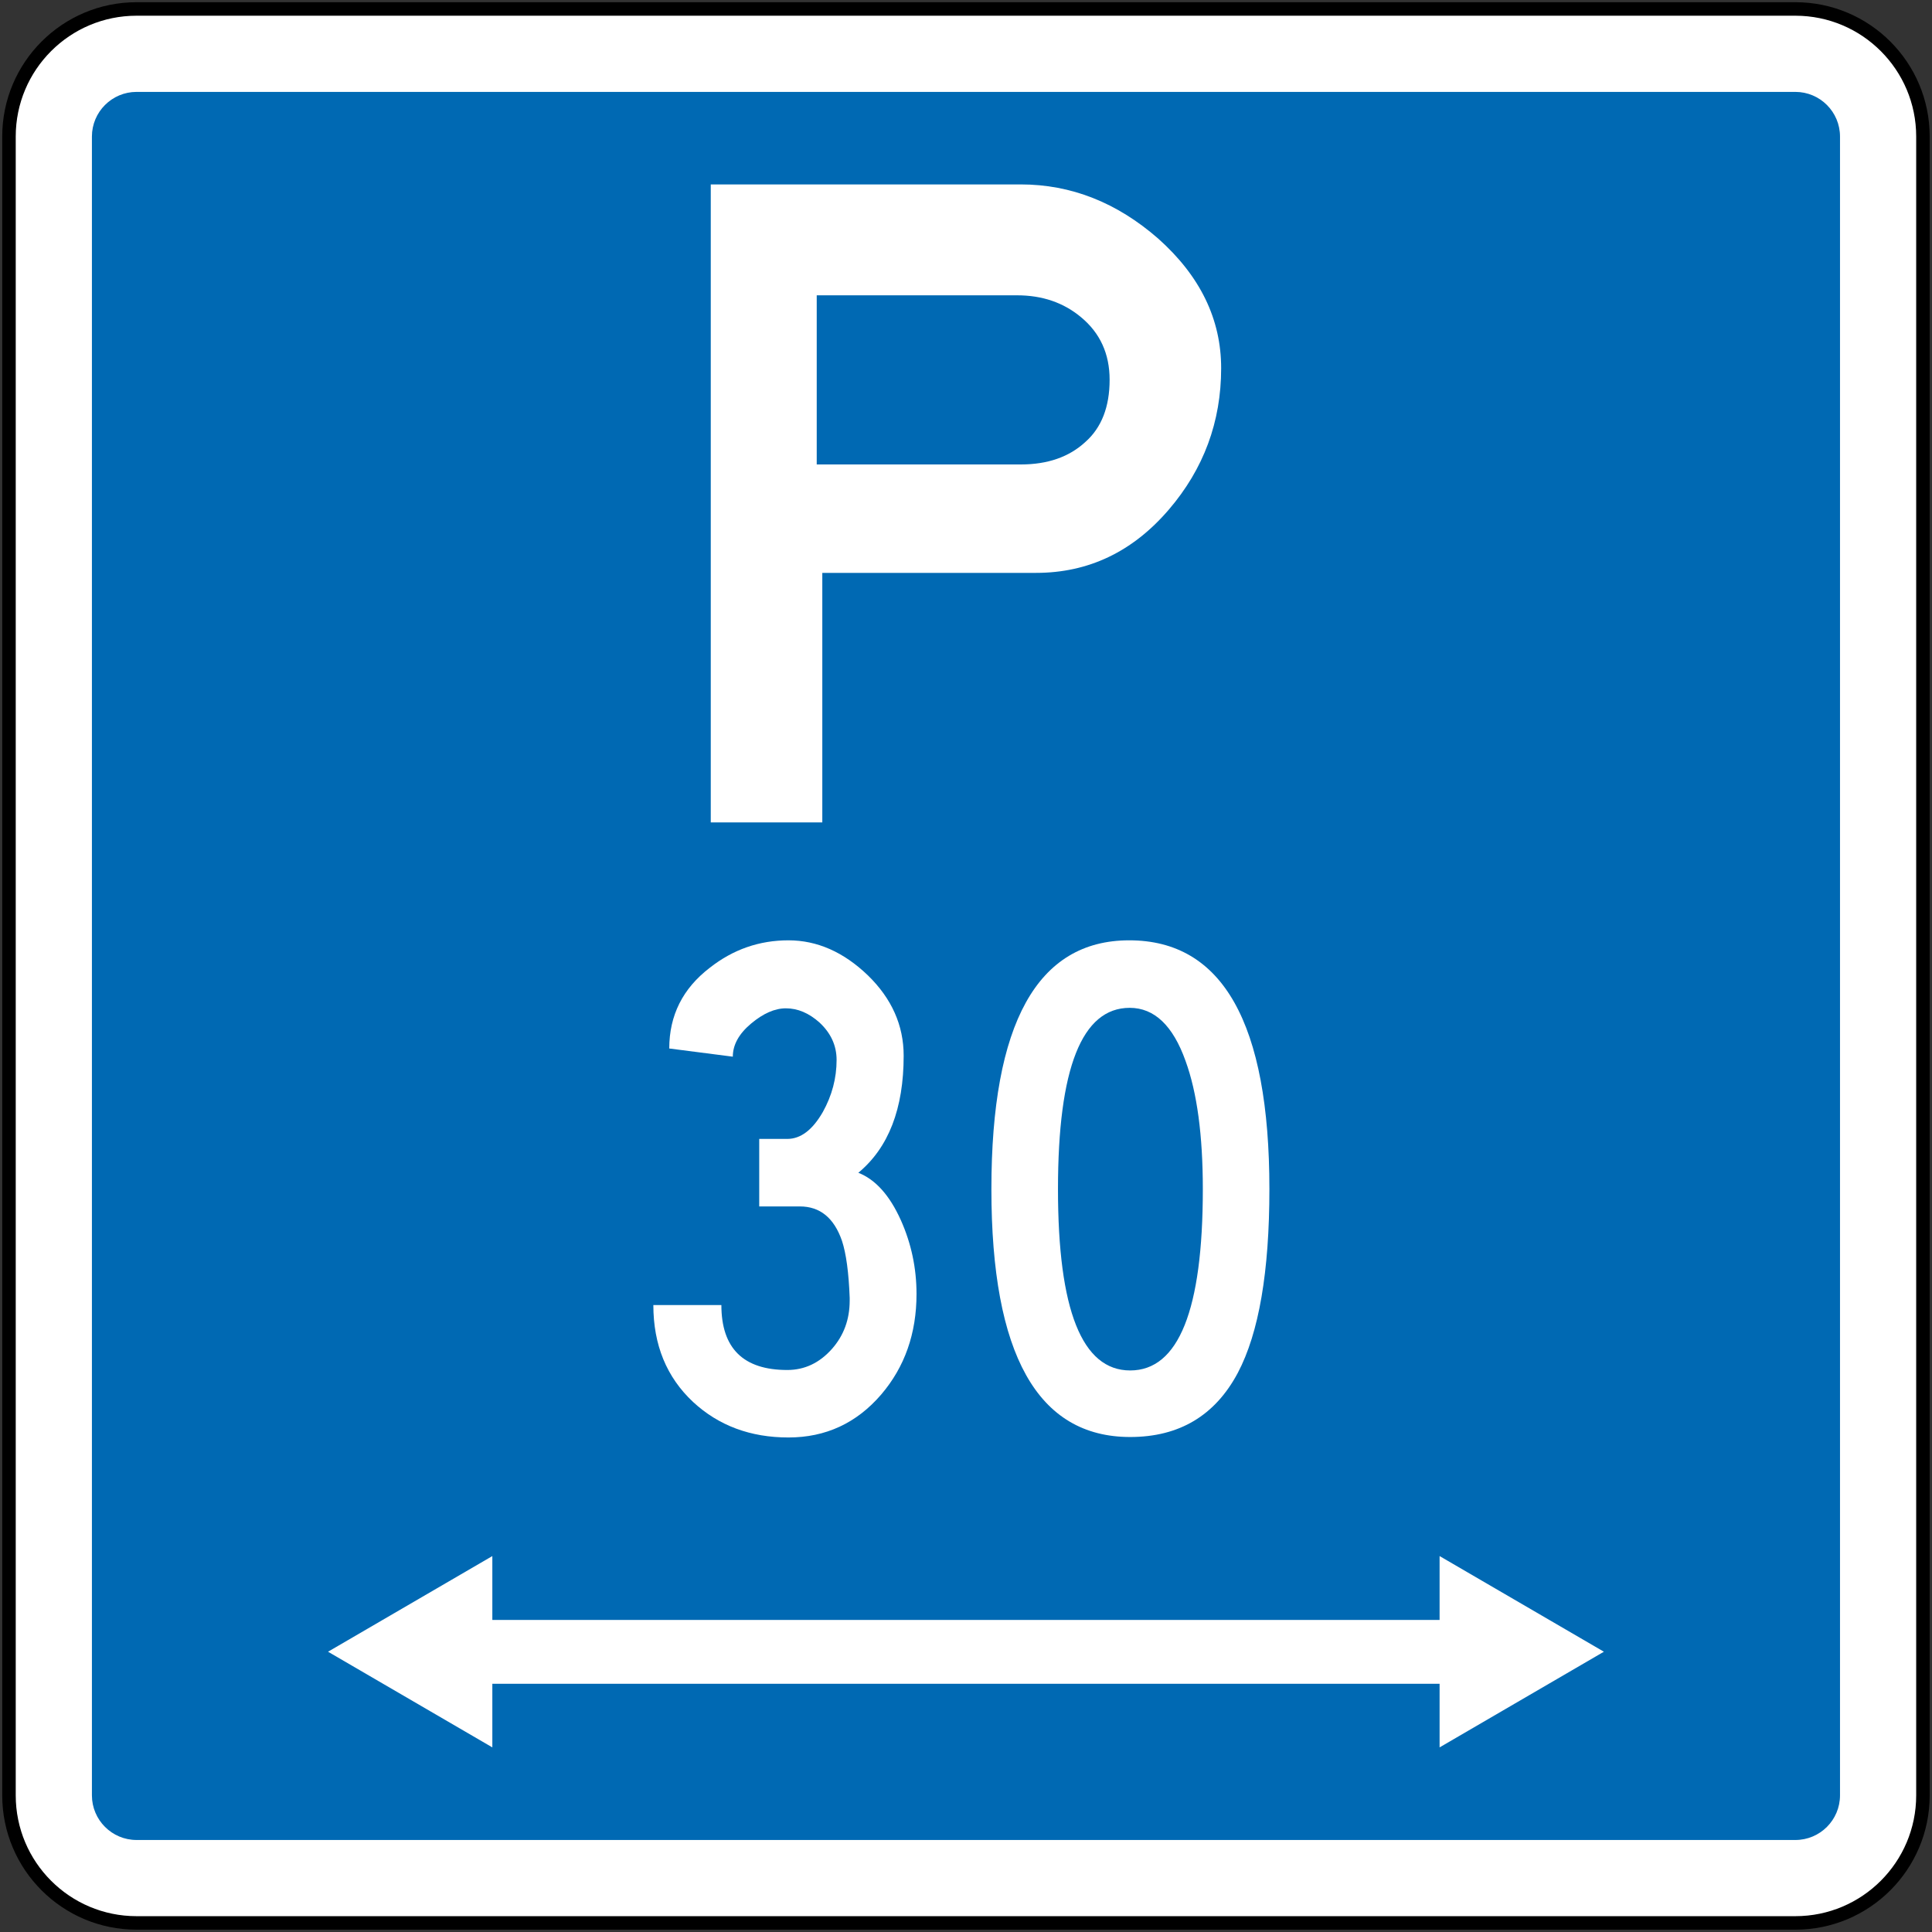 <?xml version="1.0" encoding="UTF-8" standalone="no"?>
<!-- Generator: Adobe Illustrator 12.0.1, SVG Export Plug-In  -->

<svg
   xmlns:dc="http://purl.org/dc/elements/1.1/"
   xmlns:cc="http://creativecommons.org/ns#"
   xmlns:rdf="http://www.w3.org/1999/02/22-rdf-syntax-ns#"
   xmlns:svg="http://www.w3.org/2000/svg"
   xmlns="http://www.w3.org/2000/svg"
   xmlns:sodipodi="http://sodipodi.sourceforge.net/DTD/sodipodi-0.dtd"
   xmlns:inkscape="http://www.inkscape.org/namespaces/inkscape"
   version="1.1"
   width="214.602"
   height="214.602"
   viewBox="0 0 214.602 214.602"
   enable-background="new 0 0 288 288"
   xml:space="preserve"
   id="svg2"
   inkscape:version="0.48.2 r9819"
   sodipodi:docname="AJAX1.svg"><rect x="0" y="0" width="214.602" height="214.602" fill="#333333" stroke="none"/><sodipodi:namedview
   pagecolor="#ffffff"
   bordercolor="#666666"
   borderopacity="1"
   objecttolerance="10"
   gridtolerance="10"
   guidetolerance="10"
   inkscape:pageopacity="0"
   inkscape:pageshadow="2"
   inkscape:window-width="1280"
   inkscape:window-height="1004"
   id="namedview70"
   showgrid="false"
   fit-margin-top="0.25"
   fit-margin-left="0.25"
   fit-margin-right="0.25"
   fit-margin-bottom="0.25"
   inkscape:zoom="1.1588694"
   inkscape:cx="214.16256"
   inkscape:cy="218.55225"
   inkscape:window-x="-8"
   inkscape:window-y="-8"
   inkscape:window-maximized="1"
   inkscape:current-layer="Group1" />
<defs
   id="defs4">
<clipPath
   id="Clip0"><path
     inkscape:connector-curvature="0"
     d="m 0,0 425.197,0 0,340.157 L 0,340.157 0,0 z"
     transform="translate(0.475,0.965)"
     id="path7" /></clipPath><clipPath
   id="Clip0-1"><path
     inkscape:connector-curvature="0"
     d="m 0,0 269.291,0 0,141.733 L 0,141.733 0,0 z"
     transform="translate(0.064,0.324)"
     id="path7-7" /></clipPath><clipPath
   id="Clip0-17"><path
     inkscape:connector-curvature="0"
     d="m 0,0 269.291,0 0,141.732 L 0,141.732 0,0 z"
     transform="translate(0.728,0.549)"
     id="path7-4" /></clipPath><clipPath
   id="Clip0-174"><path
     inkscape:connector-curvature="0"
     d="m 0,0 340.158,0 0,340.158 L 0,340.158 0,0 z"
     transform="translate(0.631,0.112)"
     id="path7-0" /></clipPath><clipPath
   id="Clip0-1740"><path
     inkscape:connector-curvature="0"
     d="m 0,0 269.291,0 0,85.04 L 0,85.04 0,0 z"
     transform="translate(0.403,0.555)"
     id="path7-9" /></clipPath></defs>
































<g
   transform="matrix(1.25,0,0,1.25,-0.883,-210.961)"
   id="Background"
   style="fill:#000000"><g
     id="Group1"
     clip-path="url(#Clip0-174)"
     style="fill:#000000"><path
       inkscape:connector-curvature="0"
       style="fill:#ffffff;fill-rule:nonzero;stroke:#000000;stroke-width:1.2;stroke-miterlimit:4;stroke-opacity:1;stroke-dasharray:none"
       d="m 1.504,180.904 c 0,-6.262 5.076,-11.339 11.339,-11.339 l 147.401,0 c 6.263,0 11.339,5.077 11.339,11.339 l 0,147.401 c 0,6.263 -5.076,11.339 -11.339,11.339 l -147.401,0 c -6.263,0 -11.339,-5.076 -11.339,-11.339 l 0,-147.401 z"
       id="path11" /><path
       inkscape:connector-curvature="0"
       style="fill:#0069b3;fill-rule:nonzero;stroke:none"
       d="m 8.874,180.904 c 0,-2.191 1.777,-3.969 3.969,-3.969 l 147.401,0 c 2.192,0 3.969,1.777 3.969,3.969 l 0,147.401 c 0,2.193 -1.777,3.969 -3.969,3.969 l -147.401,0 c -2.191,0 -3.969,-1.776 -3.969,-3.969 l 0,-147.401 z"
       id="path13" /><path
       inkscape:connector-curvature="0"
       style="fill:#ffffff;fill-rule:evenodd;stroke:none"
       d="m 63.866,185.157 0,56.692 9.912,0 0,-22.173 18.995,0 c 4.652,0 8.584,-1.873 11.796,-5.62 3.101,-3.617 4.652,-7.807 4.652,-12.568 0,-4.354 -1.865,-8.193 -5.593,-11.516 -3.674,-3.21 -7.744,-4.815 -12.212,-4.815 l -27.55,0 z m 9.415,9.854 17.804,0 c 2.233,0 4.125,0.645 5.676,1.938 1.698,1.402 2.548,3.257 2.548,5.563 0,2.418 -0.72,4.263 -2.16,5.536 -1.44,1.329 -3.35,1.993 -5.731,1.993 l -18.136,0 0,-15.031 z"
       id="path15" /><path
       inkscape:connector-curvature="0"
       style="fill:#ffffff;fill-rule:nonzero;stroke:none"
       d="m 58.764,284.736 c 0,3.543 1.177,6.414 3.531,8.615 2.271,2.103 5.095,3.155 8.474,3.155 3.309,0 6.058,-1.274 8.245,-3.82 2.091,-2.45 3.136,-5.425 3.136,-8.926 0,-2.298 -0.463,-4.486 -1.391,-6.561 -0.997,-2.215 -2.257,-3.619 -3.78,-4.215 2.687,-2.227 4.029,-5.694 4.029,-10.4 0,-2.699 -1.06,-5.079 -3.178,-7.142 -2.16,-2.076 -4.514,-3.114 -7.061,-3.114 -2.589,0 -4.915,0.81 -6.978,2.429 -2.409,1.841 -3.613,4.235 -3.613,7.183 l 5.648,0.727 c 0,-1.052 0.54,-2.03 1.62,-2.938 1.08,-0.906 2.112,-1.359 3.095,-1.359 1.053,0 2.049,0.422 2.991,1.266 1.011,0.941 1.516,2.049 1.516,3.322 0,1.619 -0.408,3.162 -1.226,4.63 -0.914,1.591 -1.966,2.387 -3.156,2.387 l -2.493,0 0,6 3.613,0 c 1.787,0 3.033,1.018 3.739,3.052 0.373,1.135 0.602,2.823 0.686,5.067 0,0.083 0,0.165 0,0.249 0,1.674 -0.526,3.106 -1.579,4.296 -1.107,1.247 -2.43,1.87 -3.967,1.87 -3.904,0 -5.856,-1.924 -5.856,-5.772 l -6.044,0 z"
       id="path17" /><path
       inkscape:connector-curvature="0"
       style="fill:#ffffff;fill-rule:evenodd;stroke:none"
       d="m 101.136,296.464 c 4.359,0 7.549,-1.904 9.57,-5.709 1.868,-3.543 2.802,-8.983 2.802,-16.318 0,-14.739 -4.152,-22.109 -12.455,-22.109 -8.166,0 -12.249,7.37 -12.249,22.109 0,14.685 4.11,22.027 12.332,22.027 z m 0,-5.914 c -4.278,0 -6.415,-5.372 -6.415,-16.112 0,-10.74 2.124,-16.111 6.373,-16.111 2.186,0 3.84,1.571 4.961,4.713 1.025,2.81 1.537,6.609 1.537,11.398 0,10.74 -2.153,16.112 -6.456,16.112 z"
       id="path19" /><path
       style="fill:#ffffff;fill-rule:nonzero;stroke:none"
       d="m 54.688,172.844 -18.25,10.625 18.25,10.625 0,-7.062 105.219,0 0,7.062 18.25,-10.625 -18.25,-10.625 0,7.094 -105.219,0 z"
       transform="matrix(0.8,0,0,0.8,0.706,168.769)"
       id="path21"
       inkscape:connector-curvature="0"
       sodipodi:nodetypes="ccccccccccc" /></g></g></svg>